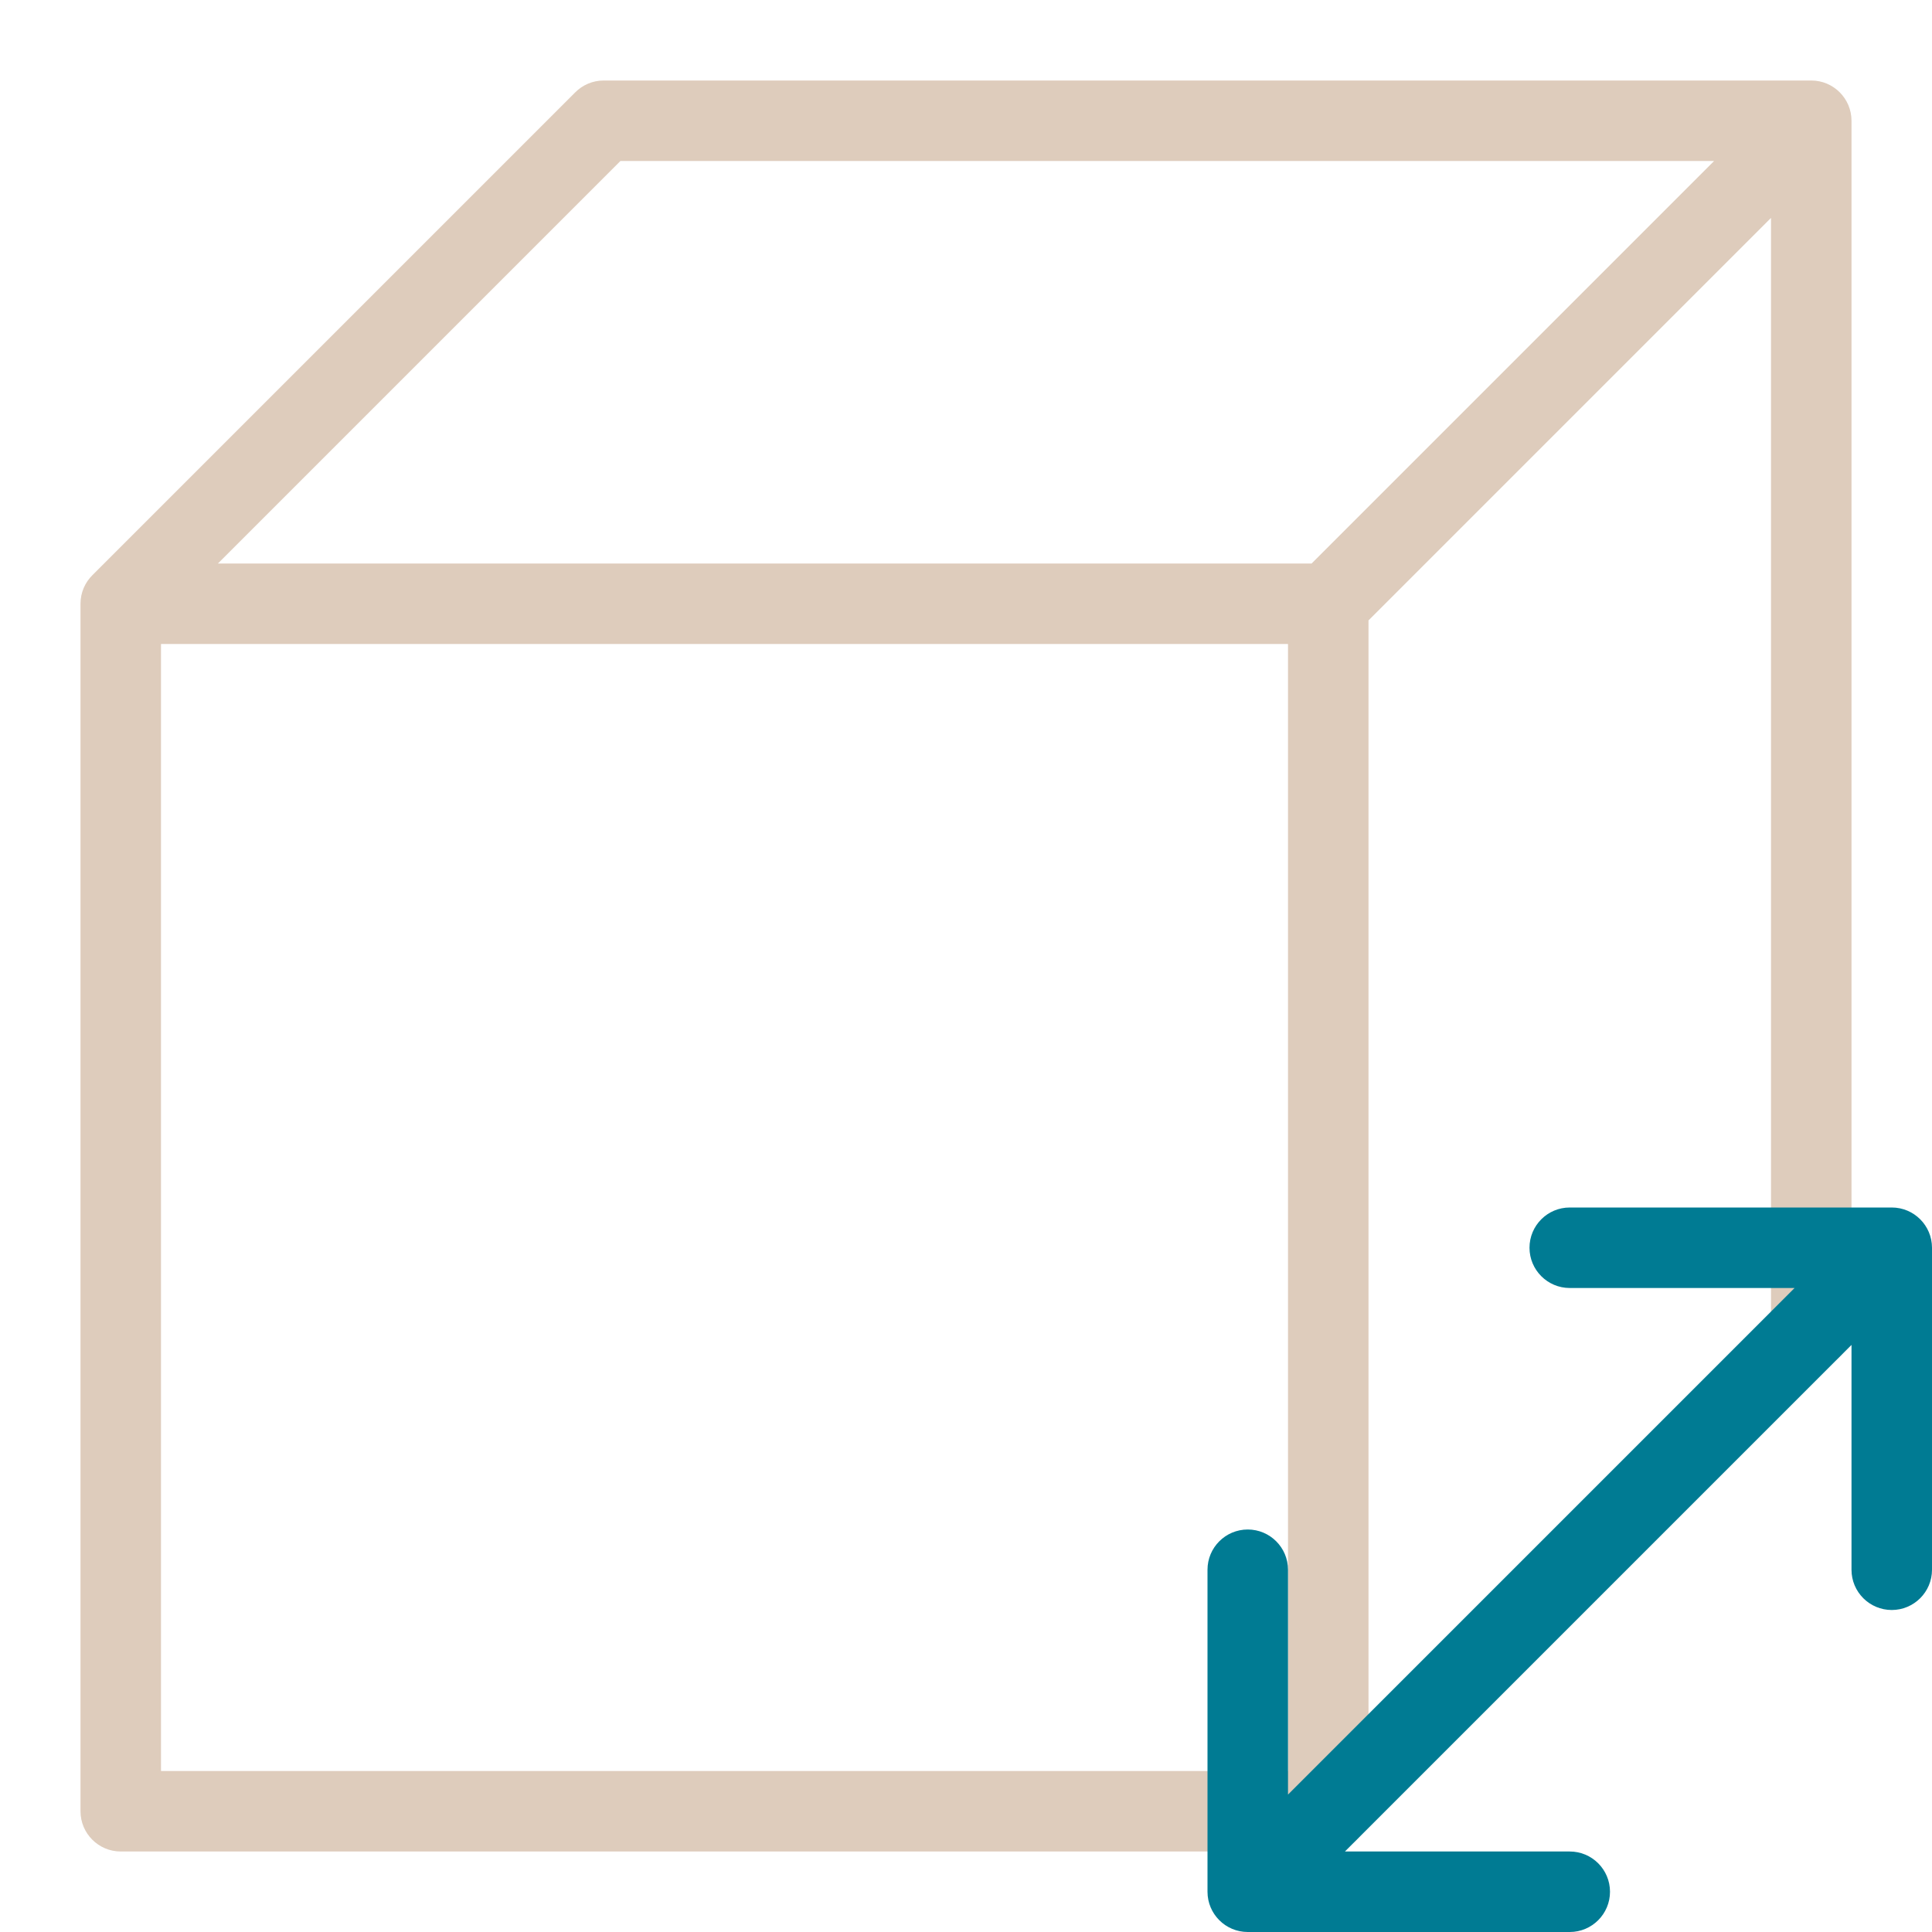 <svg width="24" height="24" viewBox="0 0 24 24" fill="none" xmlns="http://www.w3.org/2000/svg">
<path fill-rule="evenodd" clip-rule="evenodd" d="M2.707 7L7.707 2H21.293L16.293 7H2.707ZM17 7.707V22.5C17 22.776 16.776 23 16.5 23H1.5C1.224 23 1 22.776 1 22.5V7.5C1 7.36 1.057 7.234 1.15 7.143L7.143 1.15C7.234 1.057 7.36 1 7.5 1H22.5C22.776 1 23 1.224 23 1.5V16.5C23 16.776 22.776 17 22.5 17C22.224 17 22 16.776 22 16.5V2.707L17 7.707ZM16 8V22H2V8H16Z" fill="#DECCBC"/>
<path fill-rule="evenodd" clip-rule="evenodd" d="M23 16.707L16.707 23H19.5C19.776 23 20 23.224 20 23.5C20 23.776 19.776 24 19.5 24H15.5C15.224 24 15 23.776 15 23.5V19.5C15 19.224 15.224 19 15.5 19C15.776 19 16 19.224 16 19.5V22.293L22.293 16H19.5C19.224 16 19 15.776 19 15.5C19 15.224 19.224 15 19.5 15H23.5C23.776 15 24 15.224 24 15.5V19.5C24 19.776 23.776 20 23.5 20C23.224 20 23 19.776 23 19.5V16.707Z" fill="#007B93"/>
</svg>
